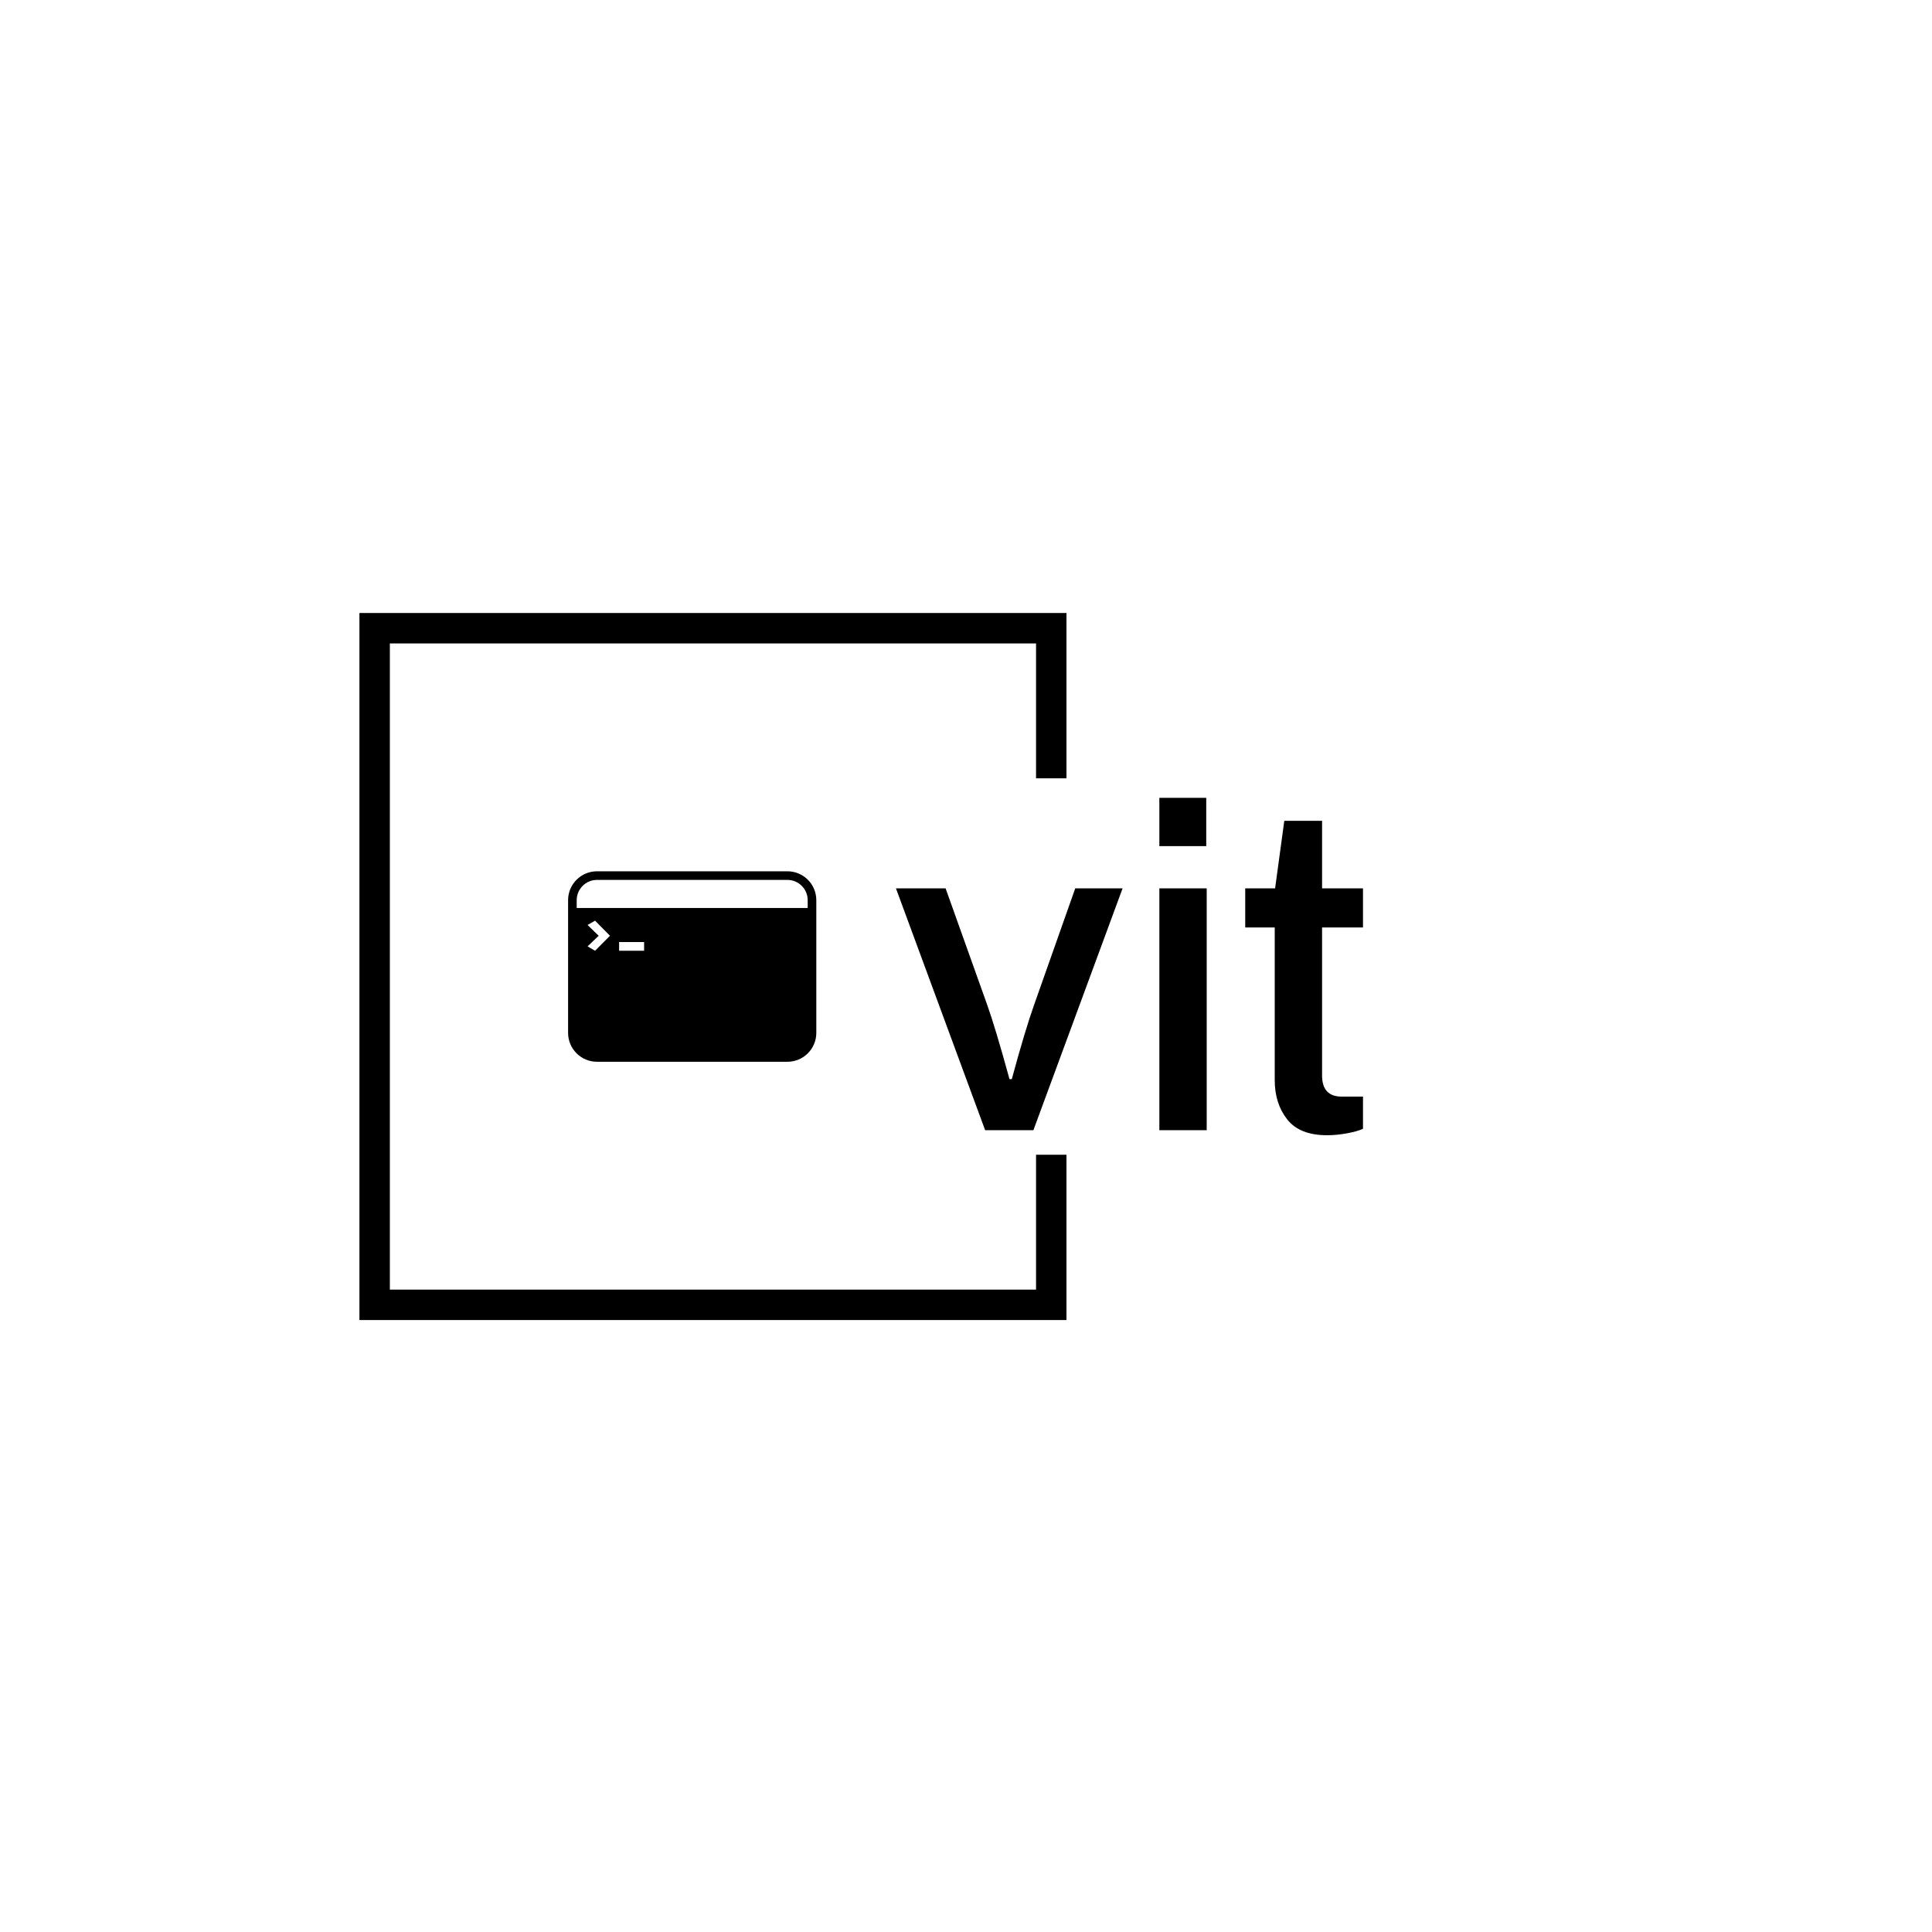 <svg xmlns="http://www.w3.org/2000/svg" version="1.1" xmlns:xlink="http://www.w3.org/1999/xlink" xmlns:svgjs="http://svgjs.dev/svgjs" width="1500" height="1500" viewBox="0 0 1500 1500"><rect width="1500" height="1500" fill="#ffffff"></rect><g transform="matrix(0.667,0,0,0.667,249.394,438.586)"><svg viewBox="0 0 396 247" data-background-color="#4f46e5" preserveAspectRatio="xMidYMid meet" height="935" width="1500" xmlns="http://www.w3.org/2000/svg" xmlns:xlink="http://www.w3.org/1999/xlink"><g id="tight-bounds" transform="matrix(1,0,0,1,0.24,-0.1)"><svg viewBox="0 0 395.52 247.2" height="247.2" width="395.52"><g><svg></svg></g><g><svg viewBox="0 0 395.52 247.2" height="247.2" width="395.52"><g transform="matrix(1,0,0,1,75.544,71.725)"><svg viewBox="0 0 244.431 103.751" height="103.751" width="244.431"><g><svg viewBox="0 0 244.431 103.751" height="103.751" width="244.431"><g><svg viewBox="0 0 359.917 152.77" height="103.751" width="244.431"><g transform="matrix(1,0,0,1,148.454,0)"><svg viewBox="0 0 211.463 152.77" height="152.77" width="211.463"><g id="textblocktransform"><svg viewBox="0 0 211.463 152.77" height="152.77" width="211.463" id="textblock"><g><svg viewBox="0 0 211.463 152.77" height="152.77" width="211.463"><g transform="matrix(1,0,0,1,0,0)"><svg width="211.463" viewBox="0.6 -36.15 50.8 36.7" height="152.77" data-palette-color="#000000"><g class="wordmark-text-0" data-fill-palette-color="primary" id="text-0"><path d="M10.3 0L0.6-26.3 6-26.3 10.5-13.7Q11.4-11.2 12.95-5.55L12.95-5.55 13.2-5.55Q14.65-10.9 15.65-13.7L15.65-13.7 20.1-26.3 25.25-26.3 15.55 0 10.3 0ZM29.25-30.9L29.25-36.15 34.35-36.15 34.35-30.9 29.25-30.9ZM29.25 0L29.25-26.3 34.4-26.3 34.4 0 29.25 0ZM47.5 0.55Q44.5 0.55 43.15-1.18 41.8-2.9 41.8-5.45L41.8-5.45 41.8-22.05 38.59-22.05 38.59-26.3 41.84-26.3 42.84-33.65 46.95-33.65 46.95-26.3 51.4-26.3 51.4-22.05 46.95-22.05 46.95-5.95Q46.95-3.65 49.09-3.65L49.09-3.65 51.4-3.65 51.4-0.15Q50.75 0.15 49.62 0.35 48.5 0.55 47.5 0.55L47.5 0.55Z" fill="#000000" data-fill-palette-color="primary"></path></g></svg></g></svg></g></svg></g></svg></g><g transform="matrix(1,0,0,1,0,33.264)"><svg viewBox="0 0 112.388 86.242" height="86.242" width="112.388"><g><svg xmlns="http://www.w3.org/2000/svg" xmlns:sodipodi="http://sodipodi.sourceforge.net/DTD/sodipodi-0.dtd" viewBox="5 15.938 90 69.062" x="0" y="0" height="86.242" width="112.388" class="icon-icon-0" data-fill-palette-color="accent" id="icon-0"><path d="M15.469 15.938C9.689 15.938 5 20.627 5 26.406L5 74.531C5 80.311 9.689 85 15.469 85L84.531 85C90.311 85 95 80.311 95 74.531L95 26.406C95 20.627 90.311 15.938 84.531 15.938L15.469 15.938zM15.469 19.063L84.531 19.063C88.577 19.063 91.875 22.36 91.875 26.406L91.875 29.25 8.125 29.25 8.125 26.406C8.125 22.36 11.423 19.063 15.469 19.063zM14.781 33.844L20.188 39.313 14.781 44.75 12.063 43.156 16.094 39.313 12.063 35.406 14.781 33.844zM23.5 41.594L32.563 41.594 32.563 44.75 23.5 44.75 23.5 41.594z" fill="#000000" data-fill-palette-color="accent"></path></svg></g></svg></g></svg></g></svg></g></svg></g><path d="M228.796 65.725L228.796 14.893 11.382 14.893 11.382 232.307 228.796 232.307 228.796 181.475 219.44 181.475 219.44 222.951 20.738 222.951 20.738 24.249 219.44 24.249 219.44 65.725Z" fill="#000000" stroke="transparent" data-fill-palette-color="tertiary"></path></svg></g><defs></defs></svg><rect width="395.52" height="247.2" fill="none" stroke="none" visibility="hidden"></rect></g></svg></g></svg>